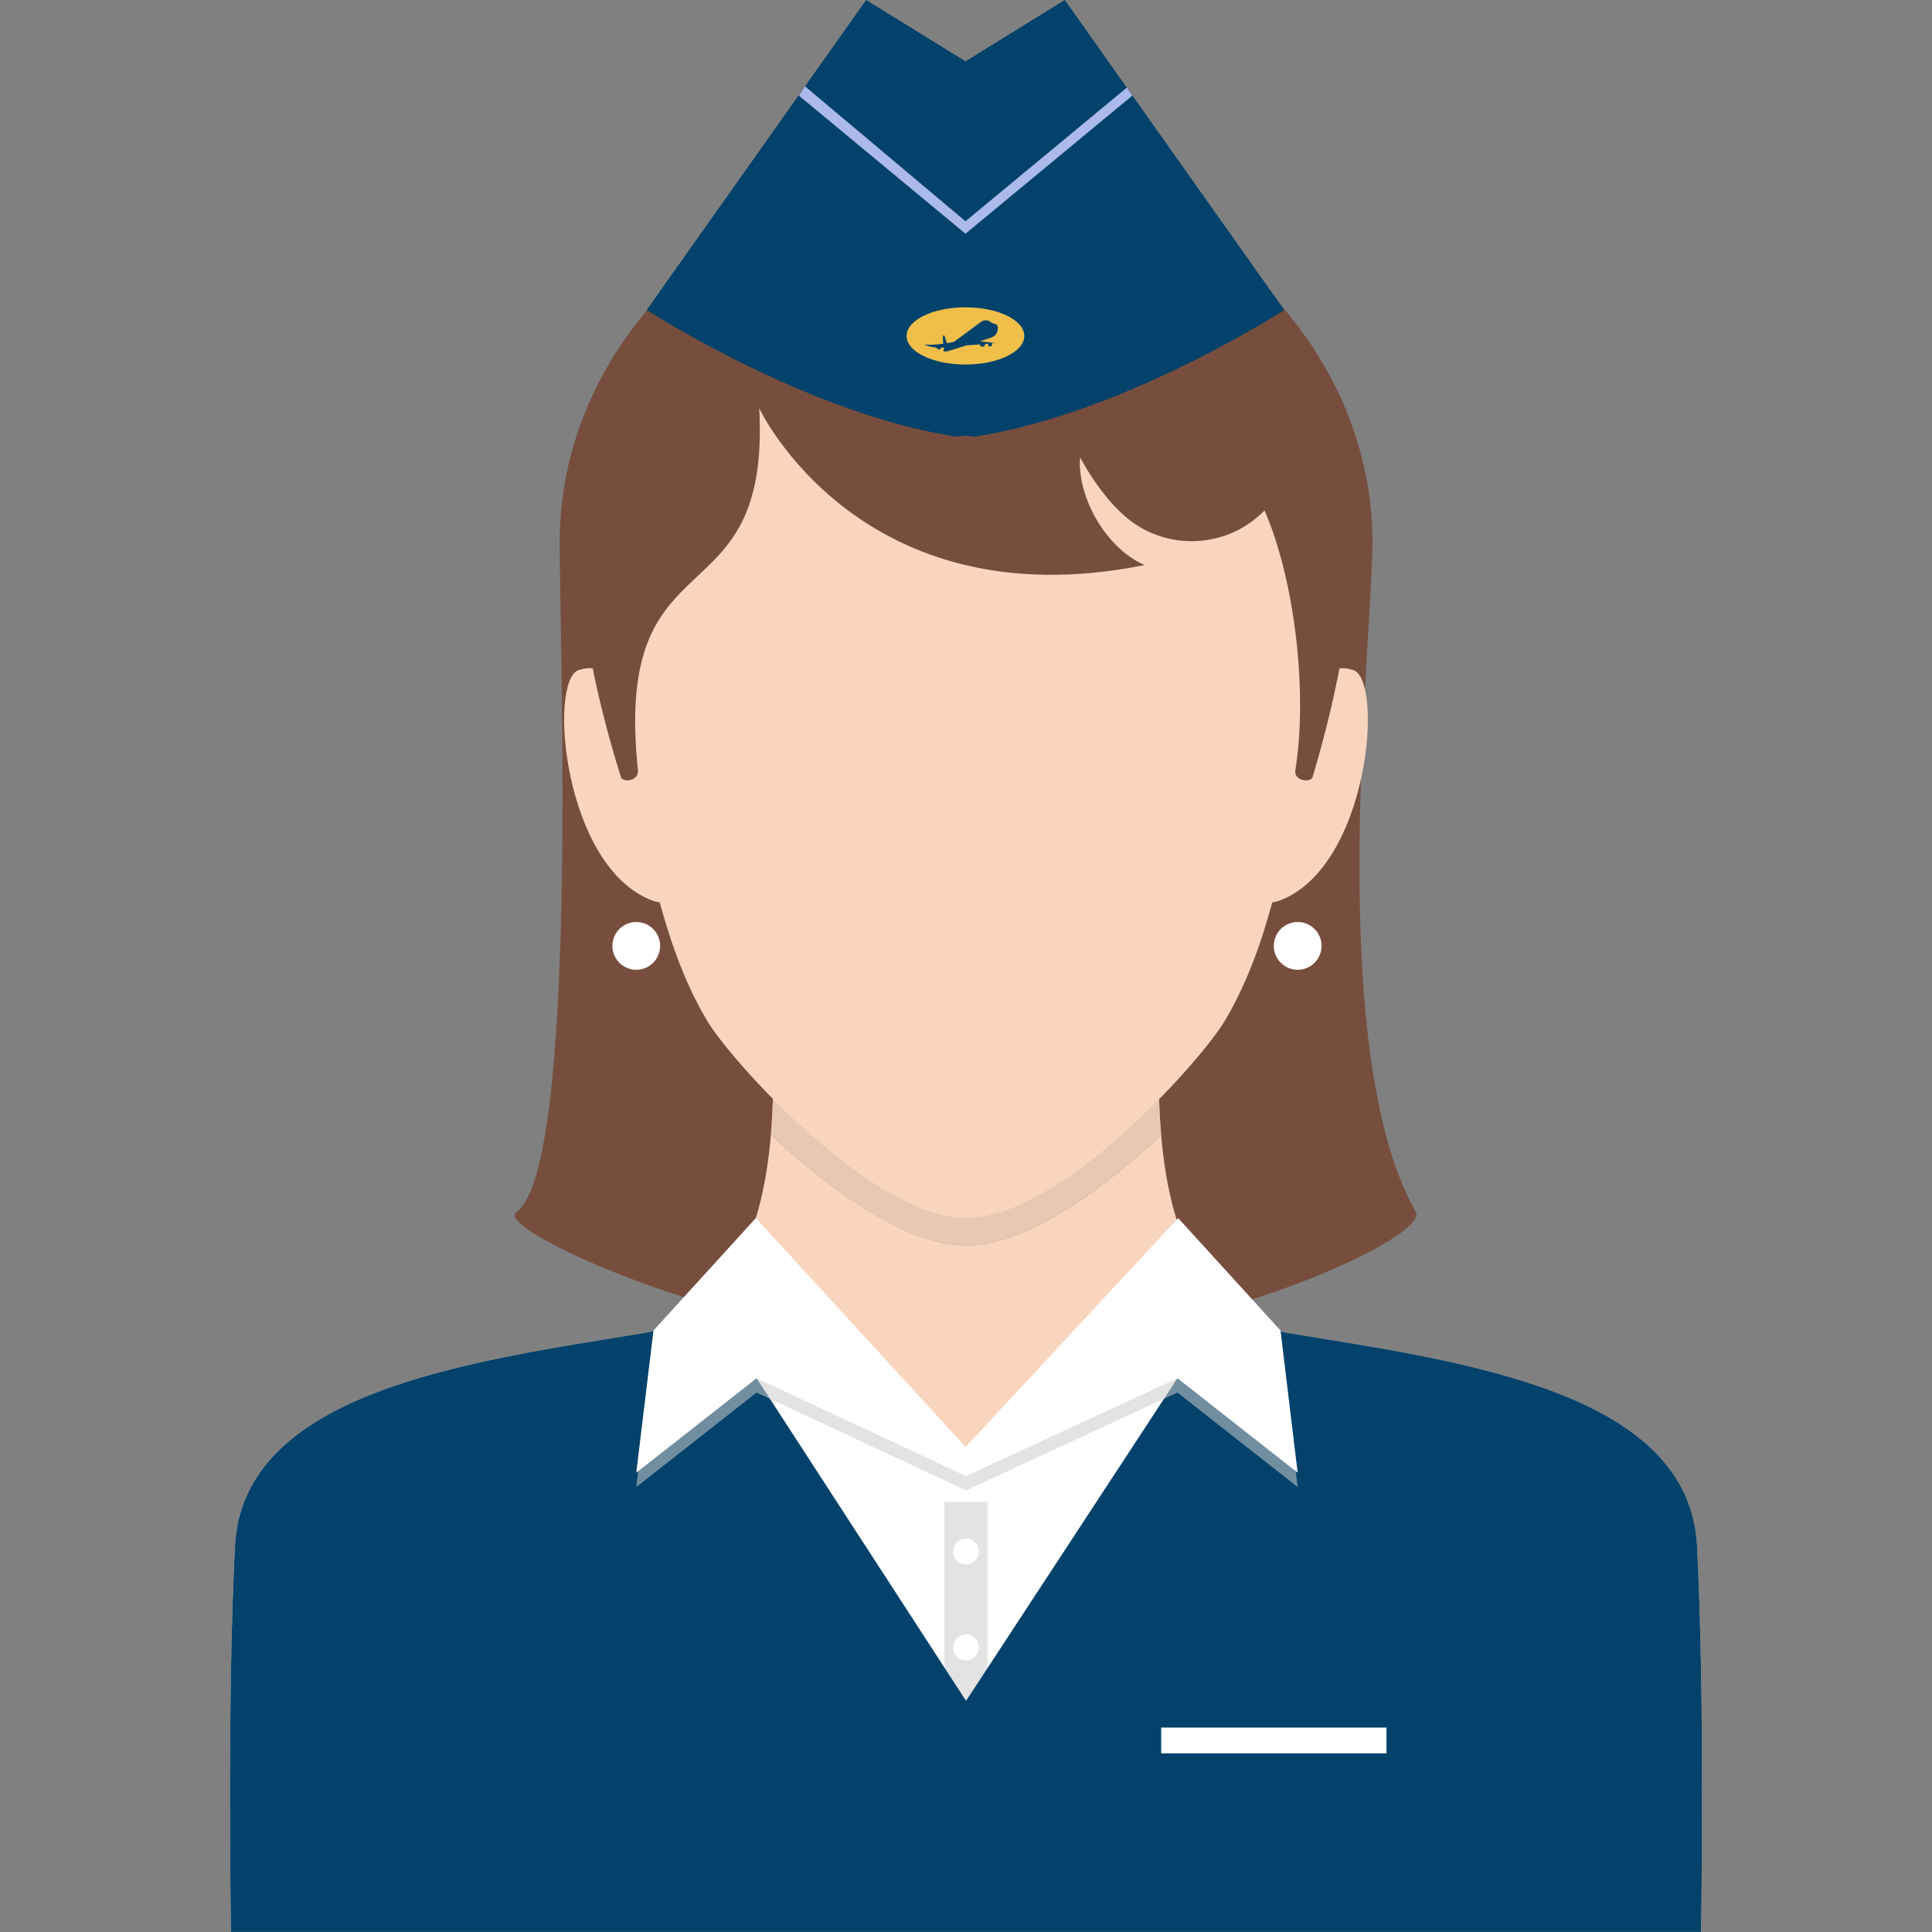<?xml version="1.0" encoding="iso-8859-1"?>
<!-- Generator: Adobe Illustrator 16.0.0, SVG Export Plug-In . SVG Version: 6.00 Build 0)  -->
<!DOCTYPE svg PUBLIC "-//W3C//DTD SVG 1.1//EN" "http://www.w3.org/Graphics/SVG/1.1/DTD/svg11.dtd">
<svg version="1.1" id="Layer_1" xmlns="http://www.w3.org/2000/svg" xmlns:xlink="http://www.w3.org/1999/xlink" x="0px" y="0px"
	 width="64px" height="64px" viewBox="0 0 64 64" style="enable-background:new 0 0 64 64;" xml:space="preserve">
<rect x="0" y="0" width="64" height="64" fill="#808080" stroke="none"/>
<g>
	<path style="fill:#774E3E;" d="M32.001,5.312L32.001,5.312L32.001,5.312c-7.016,0-13.461,5.658-13.461,12.637
		c0,3.394,0.641,20.781-1.441,22.204c-0.807,0.552,7.488,4.397,14.883,4.472c7.393,0.075,15.402-3.621,14.92-4.472
		c-3.059-5.403-1.439-18.811-1.439-22.204C45.462,10.97,39.017,5.312,32.001,5.312z"/>
	<path style="fill:#F9D5BE;" d="M56.216,51.206c-0.268-5.092-7.703-6.096-13.465-7.034c-3.08-0.501-4.045-3.699-4.285-6.57
		c-1.951,1.81-4.469,3.656-6.467,3.656c-1.973,0-4.502-1.854-6.463-3.668c-0.238,2.874-1.203,6.08-4.287,6.582
		c-5.762,0.938-13.195,1.942-13.465,7.034C7.517,56.296,7.651,64,7.651,64h24.047h0.604h24.047
		C56.349,64,56.483,56.296,56.216,51.206z"/>
	<path style="fill:#F9D5BE;" d="M38.466,37.602c-0.041-0.479-0.066-0.953-0.072-1.4H25.606c-0.006,0.443-0.031,0.913-0.07,1.389
		c1.961,1.813,4.49,3.668,6.463,3.668C33.997,41.258,36.515,39.411,38.466,37.602z"/>
	<path style="opacity:0.55;fill:#DBBBA9;" d="M38.466,37.602c-0.041-0.479-0.066-0.953-0.072-1.4H25.606
		c-0.006,0.443-0.031,0.913-0.07,1.389c1.961,1.813,4.49,3.668,6.463,3.668C33.997,41.258,36.515,39.411,38.466,37.602z"/>
	<path style="fill:#F9D5BE;" d="M44.835,22.199c-0.637-0.221-1.219,0.148-1.674,0.634c0.021-0.63,0.016-1.112-0.004-1.369
		c0-7.542-5.92-11.828-11.158-11.837c-5.236,0.009-11.156,4.295-11.156,11.837c-0.02,0.257-0.025,0.739-0.004,1.369
		c-0.455-0.485-1.037-0.854-1.674-0.634c-1.012,0.353-0.51,6.528,2.449,7.635c0.09,0.034,0.162,0.042,0.242,0.063
		c0.385,1.427,0.898,2.813,1.596,3.96c0.803,1.321,5.451,6.493,8.547,6.493c3.141,0,7.746-5.172,8.549-6.493
		c0.697-1.147,1.213-2.533,1.596-3.96c0.082-0.021,0.152-0.029,0.242-0.063C45.347,28.728,45.849,22.552,44.835,22.199z"/>
	<path style="fill:#FFFFFF;" d="M55.489,51.248c-0.26-4.938-7.473-5.913-13.061-6.822c-1.697-0.276-2.732-1.398-3.354-2.826
		l-7.074,6.965L24.925,41.6c-0.621,1.428-1.654,2.55-3.354,2.826c-5.588,0.909-12.799,1.885-13.061,6.822
		c-0.26,4.938-0.129,12.41-0.129,12.41h47.236C55.618,63.658,55.749,56.187,55.489,51.248z"/>
	<g>
		<rect x="31.288" y="49.751" style="opacity:0.55;fill:#CCCCCC;" width="1.424" height="7.477"/>
		<circle style="fill:#FFFFFF;" cx="32" cy="51.395" r="0.427"/>
		<circle style="fill:#FFFFFF;" cx="32" cy="54.572" r="0.427"/>
	</g>
	<path style="fill:#02426B;" d="M56.216,51.206c-0.268-5.092-7.703-6.096-13.465-7.034c-1.75-0.284-2.816-1.441-3.455-2.914
		l-0.291,4.398l-7.004,10.687l-6.939-10.687l-0.355-4.398c-0.641,1.473-1.707,2.63-3.457,2.914
		c-5.762,0.938-13.195,1.942-13.465,7.034c-0.268,5.09-0.133,12.793-0.133,12.793h48.697C56.349,63.999,56.483,56.296,56.216,51.206
		z"/>
	<g>
		<polygon style="opacity:0.55;fill:#CCCCCC;" points="42.419,44.55 39.028,40.825 31.989,48.406 25.038,40.825 21.647,44.55 
			21.077,49.261 25.062,46.131 32.001,49.372 39.005,46.131 42.987,49.261 		"/>
		<polygon style="fill:#FFFFFF;" points="42.419,44.075 39.028,40.351 31.989,47.933 25.038,40.351 21.647,44.075 21.077,48.786 
			25.062,45.656 32.001,48.897 39.005,45.656 42.987,48.786 		"/>
	</g>
	<rect x="38.466" y="57.228" style="fill:#FFFFFF;" width="7.463" height="0.854"/>
	<circle style="fill:#FFFFFF;" cx="42.987" cy="31.334" r="0.791"/>
	<circle style="fill:#FFFFFF;" cx="21.077" cy="31.334" r="0.791"/>
	<path style="fill:#774E3E;" d="M32.356,6.766c-9.818,0-13.4,7.136-13.059,12.949c0.154,2.614,1.281,6.053,1.281,6.053
		c0.127,0.175,0.588,0.069,0.555-0.246c-0.848-8.035,4.402-4.779,4.018-11.996c0,0,3.324,7.091,12.762,5.193
		c-1.328-0.595-2.23-2.293-2.135-3.573c0,0,0.686,1.344,1.645,2.085c1.338,1.034,3.258,0.902,4.445-0.3
		c0.014-0.014,0.021-0.021,0.021-0.021c0.996,2.276,1.439,6.004,1.02,8.612c-0.051,0.313,0.436,0.421,0.563,0.246
		c0,0,1.229-3.927,1.232-6.545C44.706,16.63,43.501,6.766,32.356,6.766z"/>
	<g>
		<path style="fill:#02426B;" d="M35.272,0l-3.289,2.032L28.692,0l-7.27,10.269c0,0,5.32,3.447,10.268,4.196
			c0,0,0.107-0.012,0.293-0.039c0.184,0.027,0.291,0.039,0.291,0.039c4.947-0.749,10.268-4.196,10.268-4.196L35.272,0z"/>
		<polygon style="fill:#ABBAEB;" points="37.327,2.903 31.983,7.329 26.667,2.86 26.462,3.166 31.983,7.743 37.511,3.166 		"/>
		<g>
			<ellipse style="fill:#EFBF4A;" cx="31.982" cy="11.128" rx="1.95" ry="0.948"/>
			<path style="fill:#02426B;" d="M33.05,10.809c-0.023-0.09-0.172-0.087-0.213-0.126c-0.143-0.132-0.309-0.043-0.309-0.043
				c-0.115,0.084-0.596,0.439-0.93,0.687c-0.072,0.015-0.15,0.028-0.229,0.042l-0.09-0.267l-0.037,0.024
				c-0.016,0.046-0.008,0.158,0.006,0.261c-0.238,0.033-0.479,0.05-0.643,0.021c0,0,0.139,0.084,0.42,0.105
				c0.008,0.036,0.037,0.064,0.076,0.064c0.037,0,0.063-0.026,0.074-0.06c0.027,0,0.061-0.004,0.09-0.005
				c0.004,0.021,0.006,0.04,0.01,0.052c-0.004,0.003-0.008,0.006-0.008,0.006c-0.074,0.113,0.133,0.063,0.133,0.063l0.043-0.013
				l0.582-0.181c0.104-0.004,0.268-0.016,0.432-0.03c0.006,0.043,0.043,0.077,0.088,0.077c0.049,0,0.09-0.039,0.09-0.087
				c0-0.002-0.002-0.004-0.002-0.005c0.037-0.004,0.072-0.007,0.105-0.01c-0.004,0.009-0.012,0.016-0.012,0.027
				c0,0.037,0.031,0.067,0.07,0.067c0.037,0,0.068-0.03,0.068-0.067c0-0.015-0.006-0.026-0.016-0.038
				c0.084-0.008,0.139-0.013,0.139-0.013c-0.061-0.004-0.123-0.009-0.186-0.015c-0.002,0-0.004-0.003-0.006-0.003
				s-0.002,0.001-0.004,0.001c-0.074-0.007-0.146-0.016-0.211-0.025c-0.012-0.004-0.023-0.008-0.037-0.008
				c-0.002,0-0.006,0.002-0.008,0.002c-0.025-0.004-0.049-0.007-0.072-0.011l0.338-0.104c0.182-0.058,0.236-0.178,0.248-0.271
				C33.063,10.861,33.05,10.809,33.05,10.809z"/>
		</g>
	</g>
</g>
</svg>
